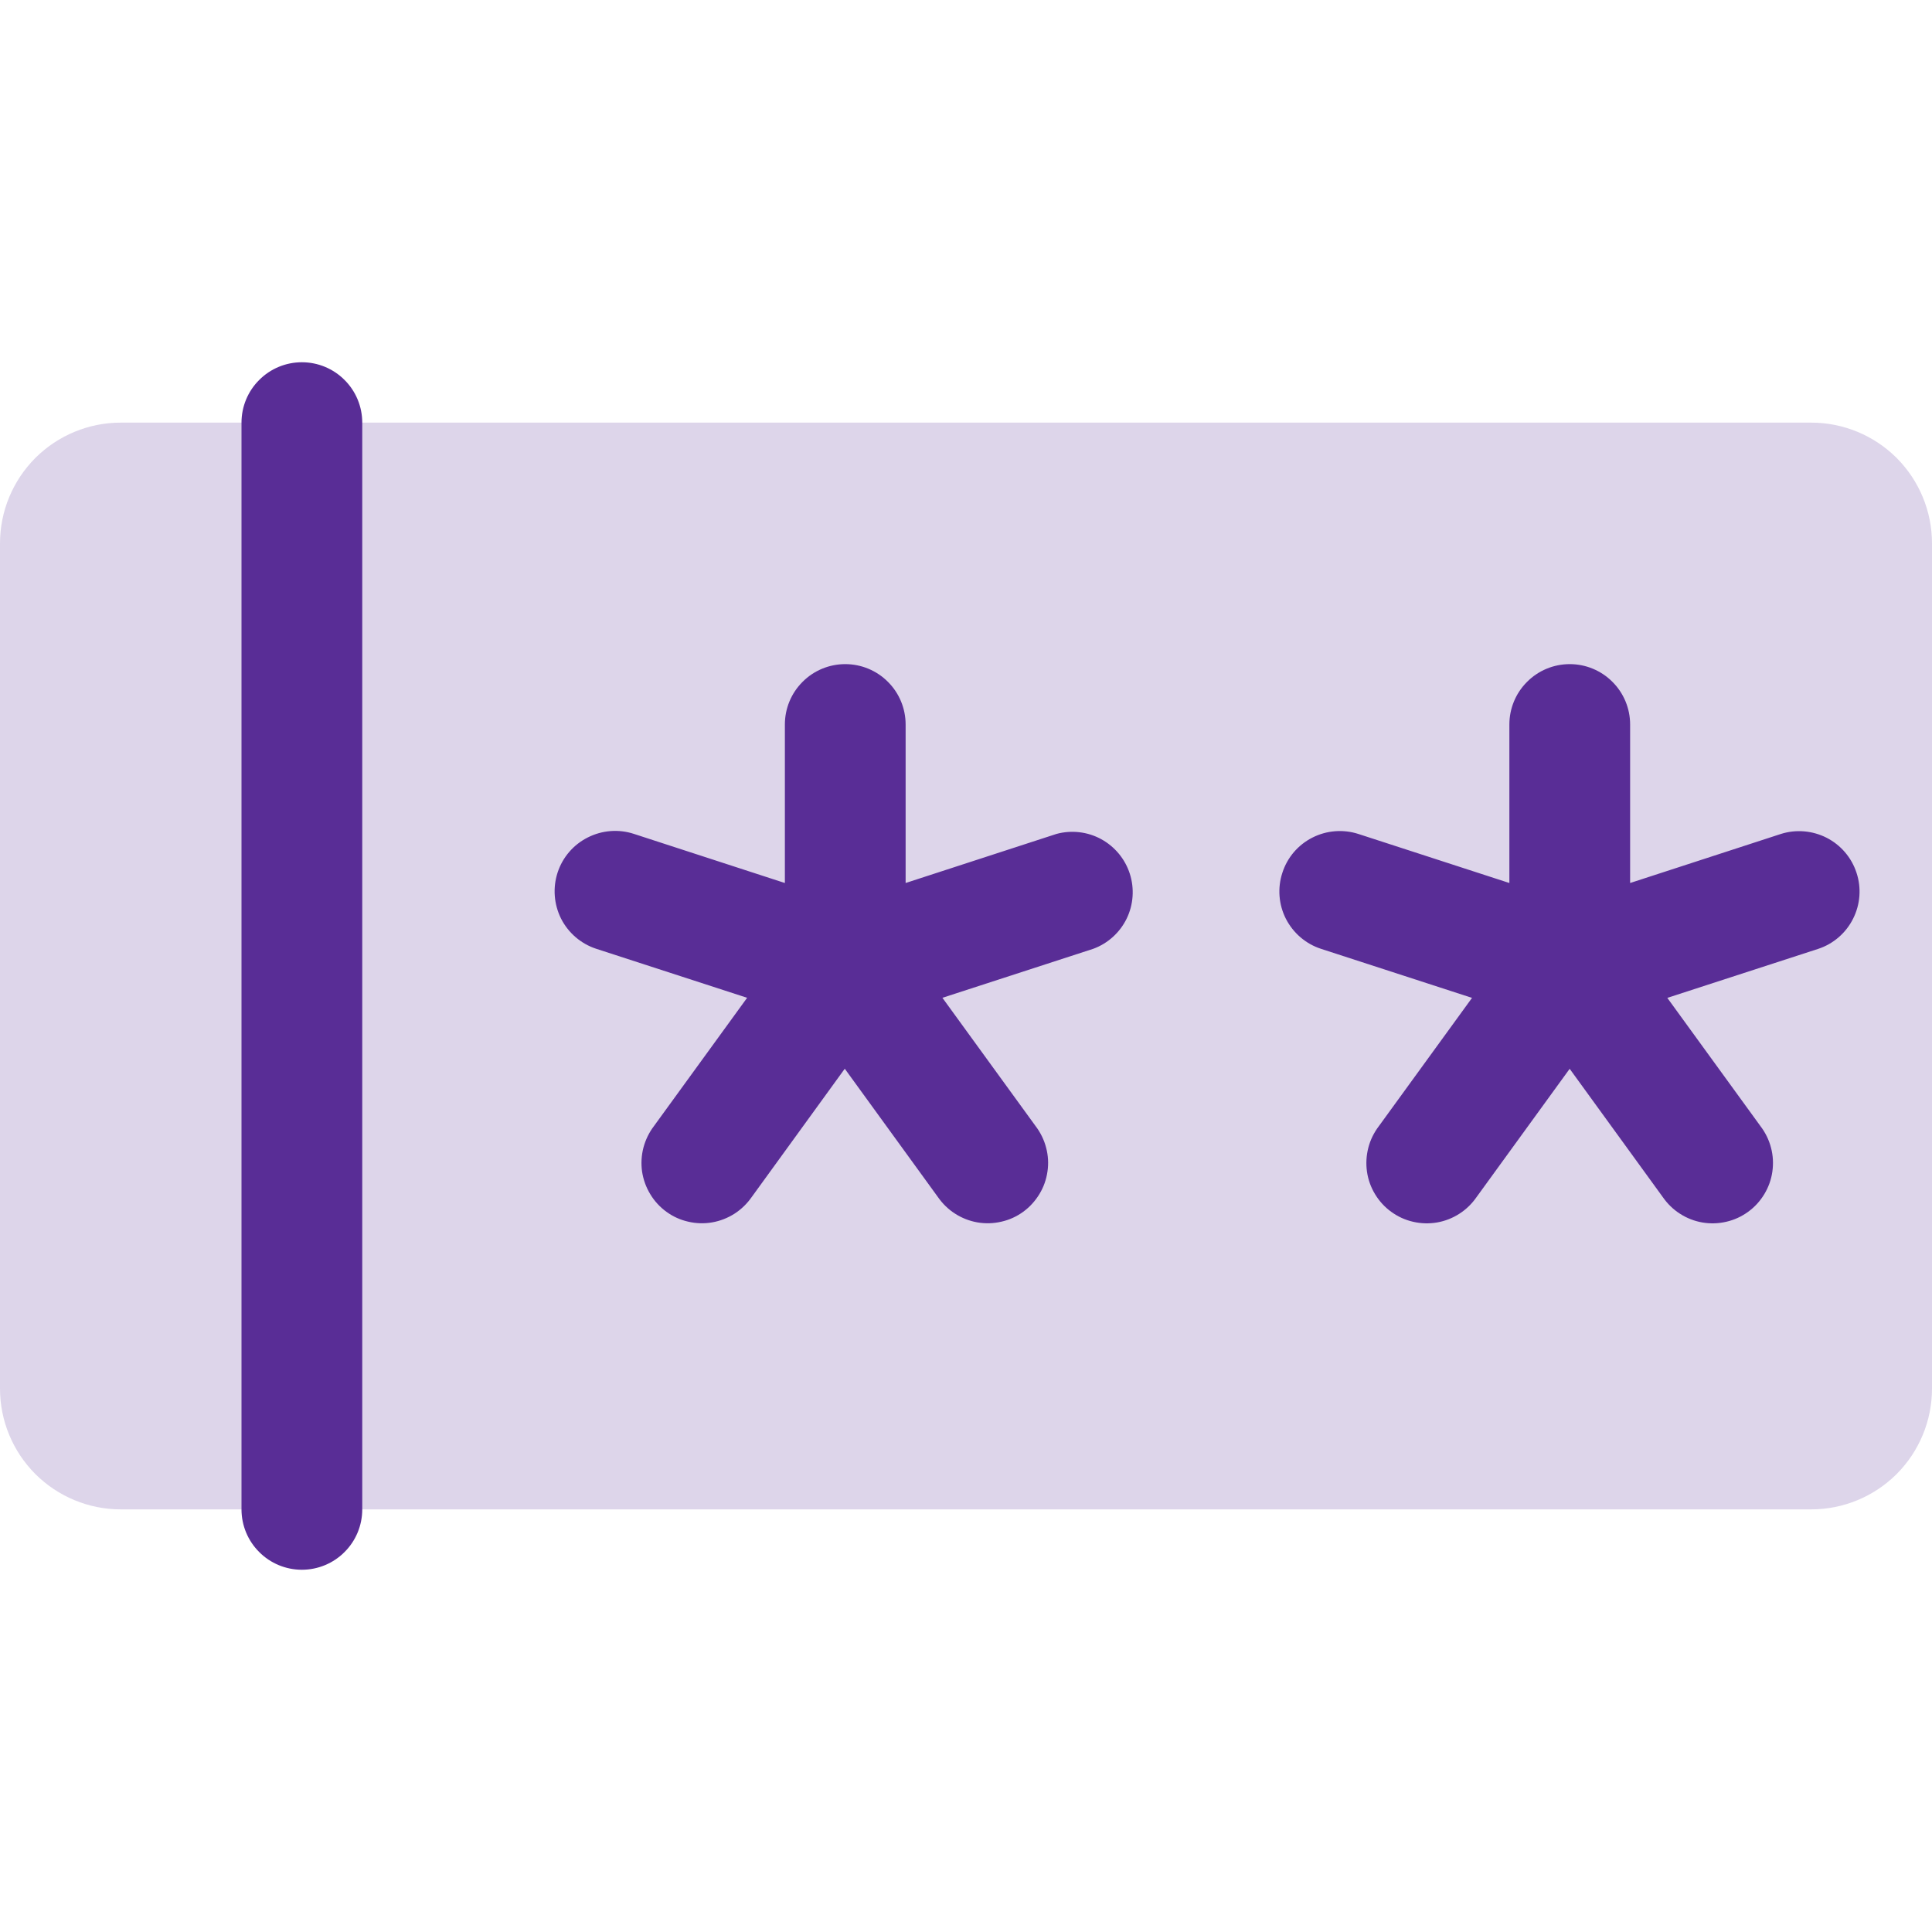 <svg width="24" height="24" viewBox="0 0 24 24" fill="none" xmlns="http://www.w3.org/2000/svg">
<path opacity="0.2" d="M24 6.75V17.25C24 17.648 23.842 18.029 23.561 18.311C23.279 18.592 22.898 18.75 22.5 18.75H1.5C1.102 18.75 0.721 18.592 0.439 18.311C0.158 18.029 0 17.648 0 17.25V6.75C0 6.352 0.158 5.971 0.439 5.689C0.721 5.408 1.102 5.25 1.5 5.25H22.5C22.898 5.25 23.279 5.408 23.561 5.689C23.842 5.971 24 6.352 24 6.75Z" fill="#592D96"/>
<path d="M4.5 5.25V18.75C4.5 18.949 4.421 19.14 4.28 19.28C4.14 19.421 3.949 19.5 3.75 19.5C3.551 19.5 3.36 19.421 3.22 19.28C3.079 19.14 3 18.949 3 18.75V5.25C3 5.051 3.079 4.86 3.22 4.72C3.36 4.579 3.551 4.5 3.75 4.5C3.949 4.5 4.14 4.579 4.28 4.72C4.421 4.86 4.5 5.051 4.5 5.25ZM13.125 10.359L11.25 10.969V9C11.25 8.801 11.171 8.61 11.03 8.47C10.89 8.329 10.699 8.25 10.5 8.25C10.301 8.25 10.11 8.329 9.97 8.47C9.829 8.61 9.75 8.801 9.75 9V10.969L7.875 10.359C7.686 10.297 7.48 10.313 7.302 10.403C7.124 10.492 6.989 10.649 6.927 10.838C6.865 11.028 6.881 11.234 6.97 11.412C7.06 11.589 7.217 11.724 7.406 11.786L9.281 12.395L8.124 13.988C8.063 14.068 8.019 14.159 7.993 14.256C7.968 14.353 7.962 14.454 7.976 14.553C7.991 14.652 8.025 14.748 8.077 14.833C8.128 14.919 8.197 14.994 8.278 15.053C8.359 15.112 8.451 15.154 8.549 15.176C8.646 15.199 8.748 15.202 8.846 15.185C8.945 15.168 9.039 15.131 9.124 15.077C9.208 15.023 9.281 14.952 9.338 14.87L10.494 13.276L11.651 14.87C11.708 14.952 11.78 15.023 11.865 15.077C11.949 15.131 12.044 15.168 12.142 15.185C12.241 15.202 12.342 15.199 12.44 15.176C12.538 15.154 12.63 15.112 12.711 15.053C12.792 14.994 12.86 14.919 12.912 14.833C12.964 14.748 12.998 14.652 13.012 14.553C13.027 14.454 13.021 14.353 12.995 14.256C12.97 14.159 12.925 14.068 12.864 13.988L11.707 12.395L13.582 11.786C13.763 11.719 13.911 11.585 13.996 11.411C14.08 11.238 14.094 11.038 14.035 10.854C13.976 10.671 13.849 10.517 13.679 10.424C13.51 10.332 13.311 10.309 13.125 10.359ZM23.062 10.841C23.001 10.654 22.868 10.498 22.693 10.408C22.517 10.318 22.313 10.3 22.125 10.359L20.25 10.969V9C20.25 8.801 20.171 8.61 20.03 8.47C19.89 8.329 19.699 8.25 19.5 8.25C19.301 8.25 19.11 8.329 18.97 8.47C18.829 8.61 18.75 8.801 18.75 9V10.969L16.875 10.36C16.686 10.299 16.48 10.315 16.303 10.405C16.125 10.495 15.991 10.652 15.93 10.842C15.868 11.031 15.884 11.237 15.974 11.414C16.065 11.591 16.222 11.726 16.411 11.787L18.286 12.396L17.129 13.989C17.068 14.069 17.023 14.16 16.998 14.257C16.973 14.354 16.967 14.455 16.981 14.554C16.995 14.653 17.029 14.748 17.081 14.834C17.133 14.92 17.201 14.995 17.283 15.054C17.364 15.113 17.456 15.155 17.553 15.177C17.651 15.2 17.752 15.203 17.851 15.186C17.95 15.169 18.044 15.132 18.128 15.078C18.213 15.024 18.285 14.953 18.342 14.871L19.499 13.277L20.656 14.871C20.713 14.953 20.785 15.024 20.87 15.078C20.954 15.132 21.048 15.169 21.147 15.186C21.246 15.203 21.347 15.2 21.445 15.177C21.542 15.155 21.634 15.113 21.715 15.054C21.797 14.995 21.865 14.92 21.917 14.834C21.969 14.748 22.003 14.653 22.017 14.554C22.031 14.455 22.026 14.354 22 14.257C21.975 14.16 21.93 14.069 21.869 13.989L20.712 12.396L22.587 11.787C22.775 11.725 22.931 11.59 23.02 11.412C23.109 11.235 23.125 11.03 23.062 10.841Z" fill="#592D96"/>
</svg>
